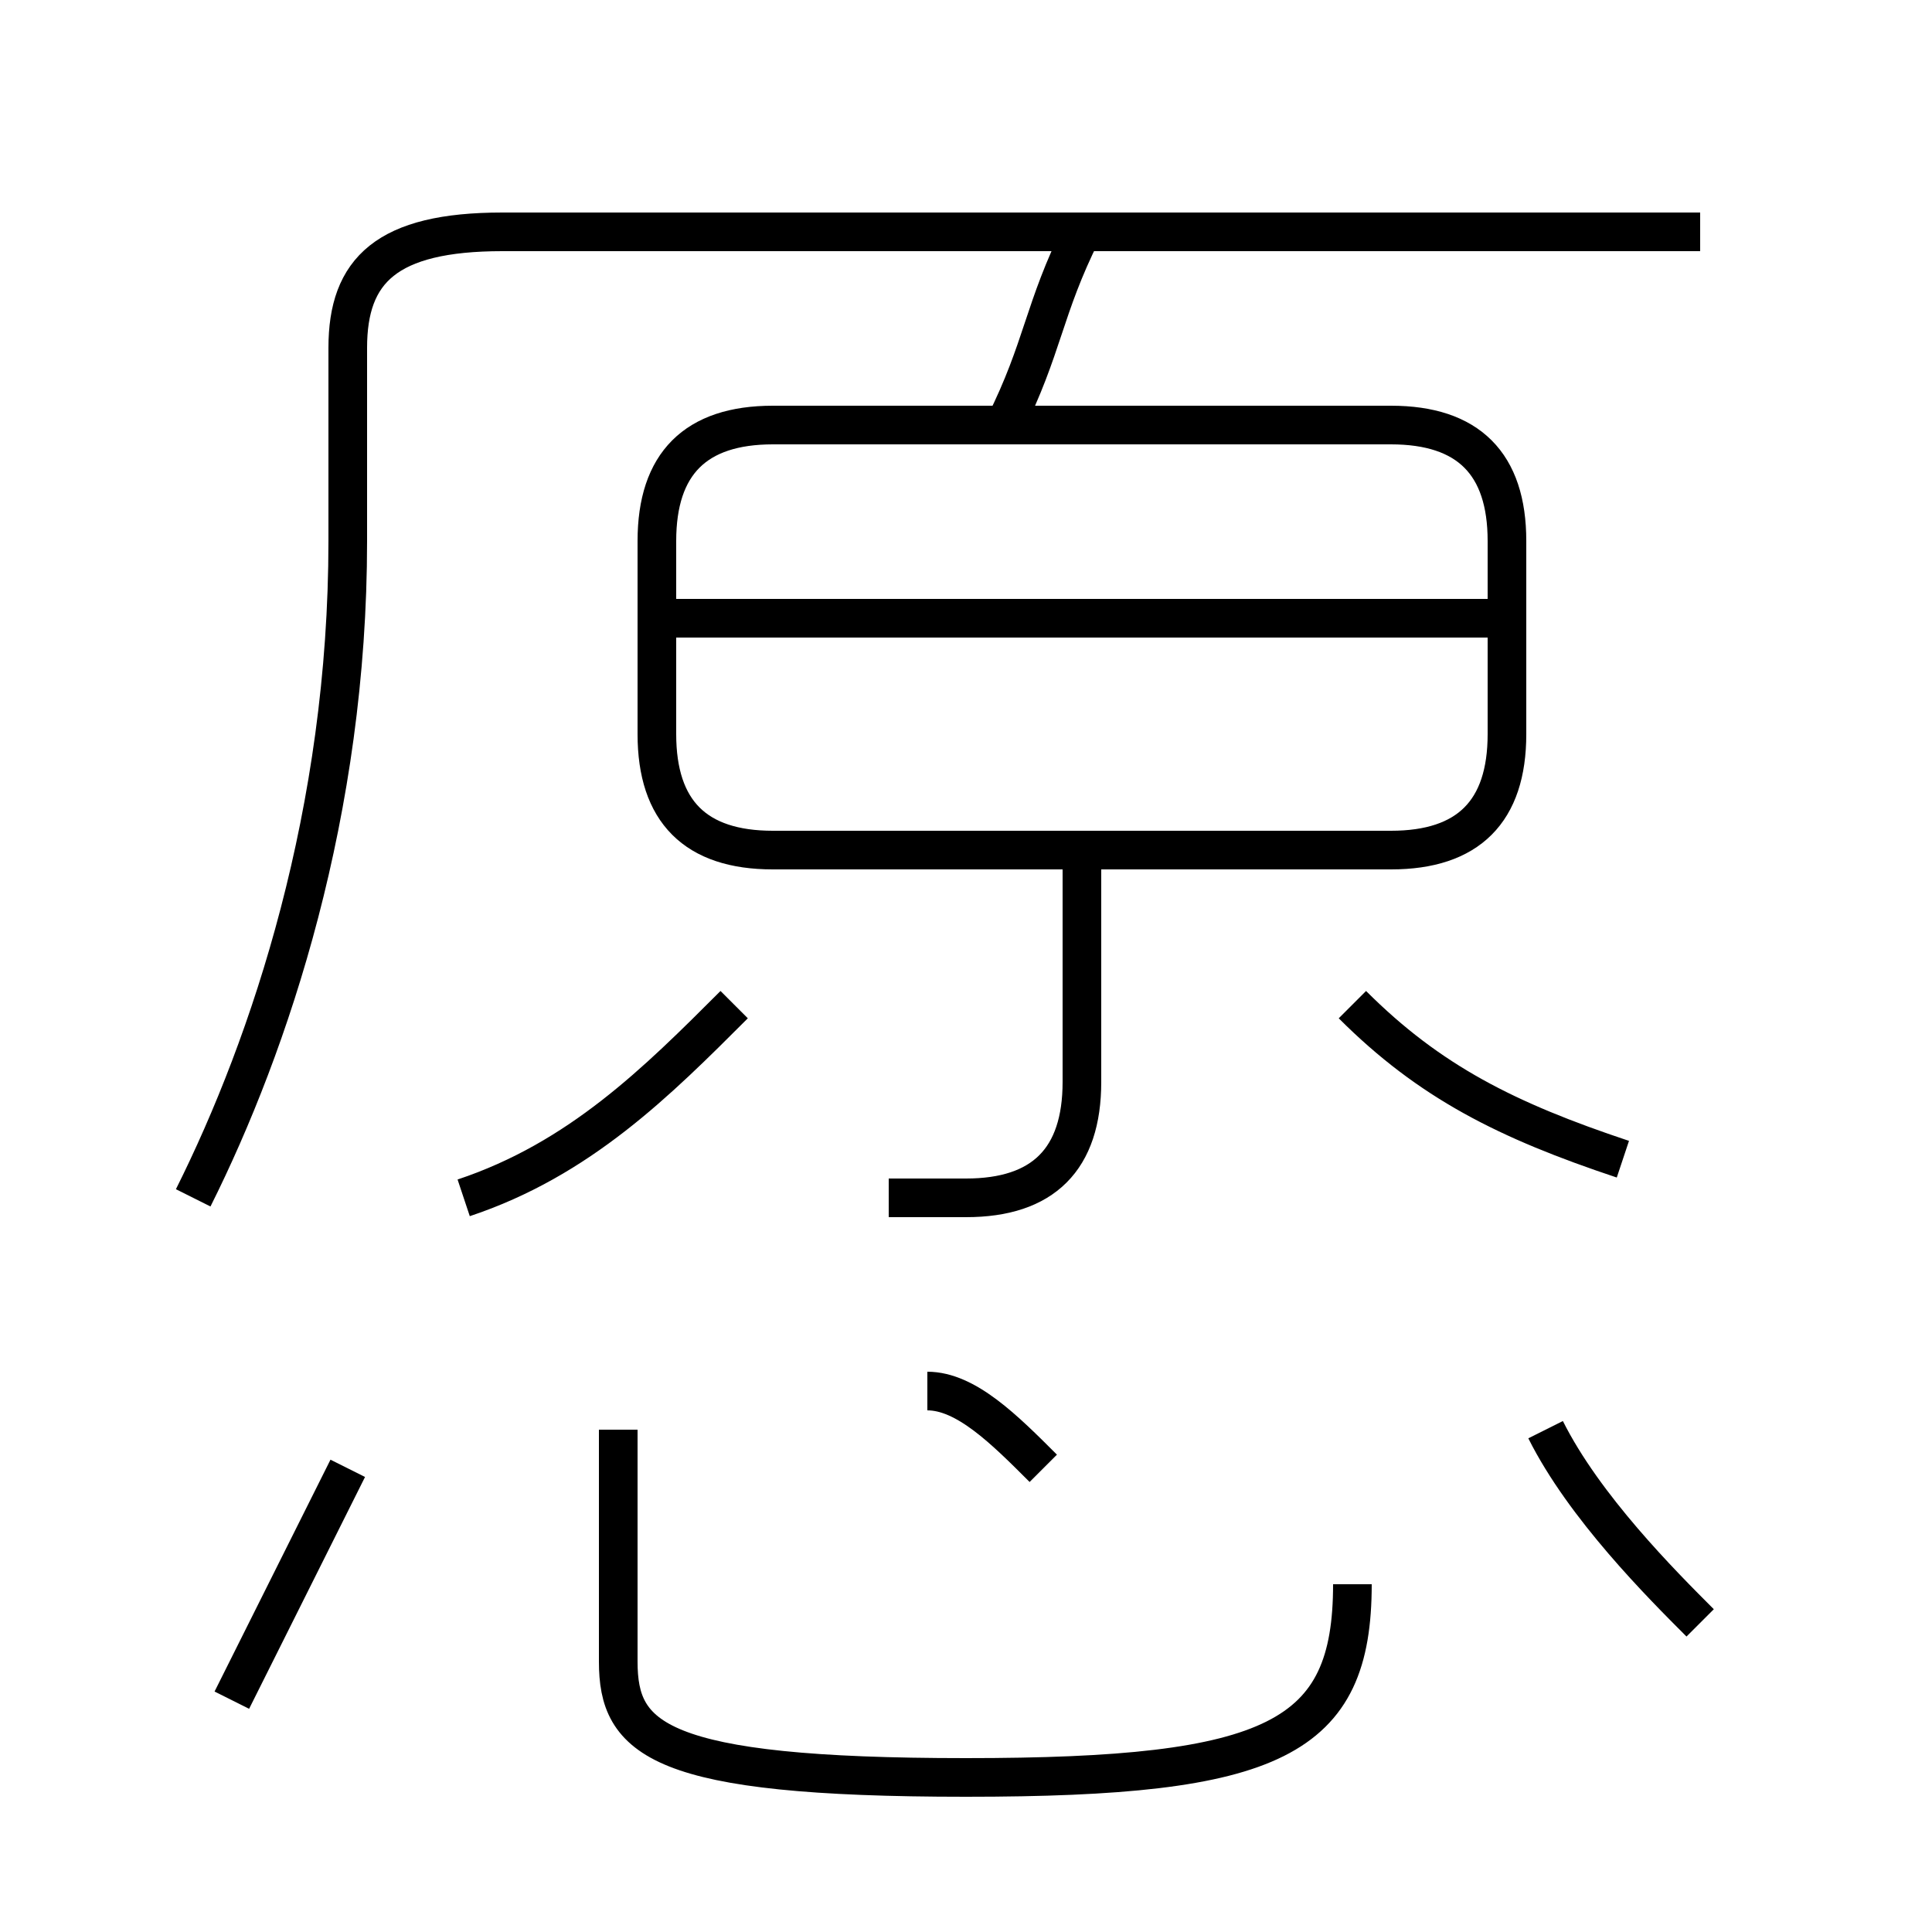 <?xml version='1.0' encoding='utf8'?>
<svg viewBox="0.0 -6.0 50.0 50.0" version="1.1" xmlns="http://www.w3.org/2000/svg">
<rect x="0.0" y="-6.0" width="50.0" height="50.0" fill="#808080" stroke="none"/>
<rect x="-1000" y="-1000" width="2000" height="2000" stroke="white" fill="white"/>
<g style="fill:white;stroke:#000000;  stroke-width:1">
<path d="M 5 -13 C 7 -17 9 -23 9 -30 L 9 -35 C 9 -37 10 -38 13 -38 L 44 -38 M 6 0 C 7 -2 8 -4 9 -6 M 16 -7 L 16 -1 C 16 1 17 2 25 2 C 33 2 35 1 35 -3 M 12 -13 C 15 -14 17 -16 19 -18 M 27 -6 C 26 -7 25 -8 24 -8 M 23 -13 C 24 -13 24 -13 25 -13 C 27 -13 28 -14 28 -16 L 28 -22 M 44 -2 C 43 -3 41 -5 40 -7 M 42 -14 C 39 -15 37 -16 35 -18 M 20 -22 L 36 -22 C 38 -22 39 -23 39 -25 L 39 -30 C 39 -32 38 -33 36 -33 L 20 -33 C 18 -33 17 -32 17 -30 L 17 -25 C 17 -23 18 -22 20 -22 Z M 39 -28 L 17 -28 M 26 -33 C 27 -35 27 -36 28 -38" transform="translate(0.0 38.0)" />
</g>
</svg>